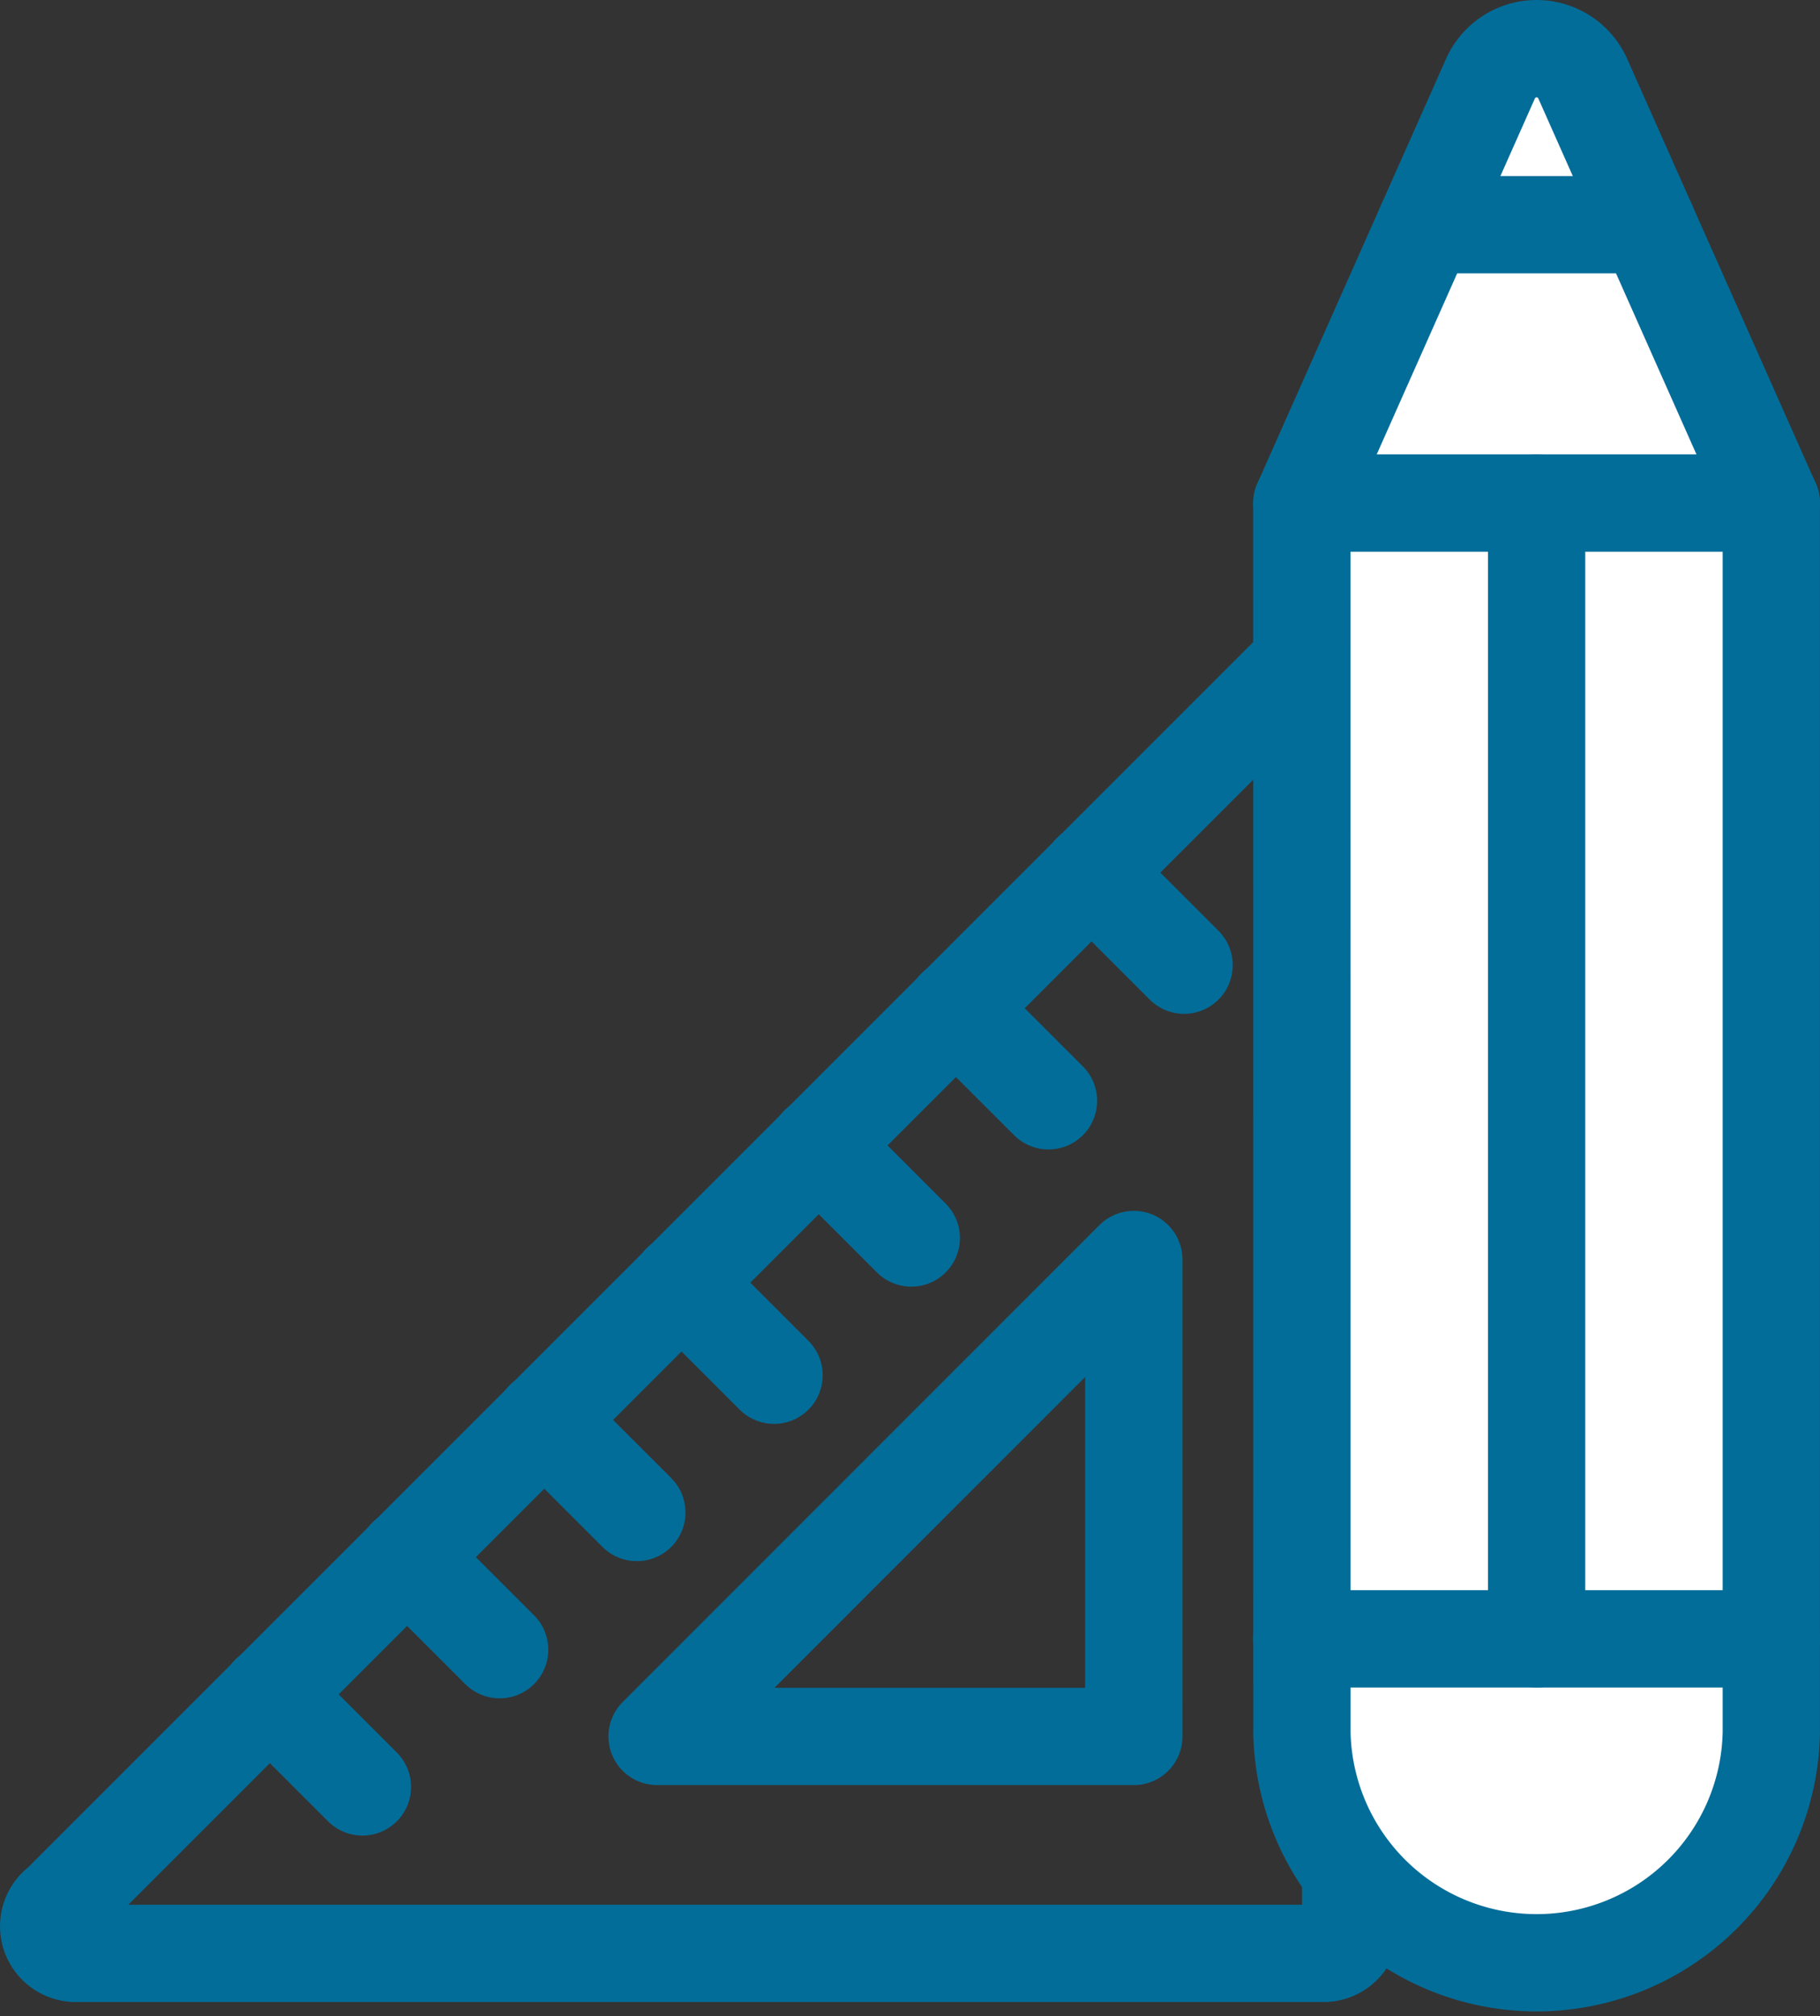 <svg xmlns="http://www.w3.org/2000/svg" width="74.834" height="82.893" viewBox="0 0 74.834 82.893">
  <rect x="0" y="0" width="74.834" height="82.893" fill="#333333" stroke="none"/>
  <g id="Gruppe_533" data-name="Gruppe 533" transform="translate(2 2)">
    <g id="Gruppe_515" data-name="Gruppe 515" transform="translate(0 24.793)">
      <path id="Pfad_318" data-name="Pfad 318" d="M3068.219,557.964a1.115,1.115,0,0,1,1.9.788v51.289a1.117,1.117,0,0,1-1.115,1.115H3017.7a1.115,1.115,0,0,1-.646-2.025Zm-7.017,44.272V582.628L3041.6,602.235Z" transform="translate(-3016.582 -557.637)" fill="none" stroke="#036d99" stroke-linecap="round" stroke-linejoin="round" stroke-width="4"/>
      <g id="Gruppe_514" data-name="Gruppe 514" transform="translate(9.085 9.073)">
        <line id="Linie_175" data-name="Linie 175" x2="3.817" y2="3.817" transform="translate(33.785)" fill="none" stroke="#036d99" stroke-linecap="round" stroke-linejoin="round" stroke-width="4"/>
        <line id="Linie_176" data-name="Linie 176" x2="3.817" y2="3.817" transform="translate(28.209 5.576)" fill="none" stroke="#036d99" stroke-linecap="round" stroke-linejoin="round" stroke-width="4"/>
        <line id="Linie_177" data-name="Linie 177" x2="3.817" y2="3.817" transform="translate(22.568 11.217)" fill="none" stroke="#036d99" stroke-linecap="round" stroke-linejoin="round" stroke-width="4"/>
        <line id="Linie_178" data-name="Linie 178" x2="3.817" y2="3.817" transform="translate(16.925 16.859)" fill="none" stroke="#036d99" stroke-linecap="round" stroke-linejoin="round" stroke-width="4"/>
        <line id="Linie_179" data-name="Linie 179" x2="3.817" y2="3.817" transform="translate(11.283 22.502)" fill="none" stroke="#036d99" stroke-linecap="round" stroke-linejoin="round" stroke-width="4"/>
        <line id="Linie_180" data-name="Linie 180" x2="3.817" y2="3.817" transform="translate(5.642 28.143)" fill="none" stroke="#036d99" stroke-linecap="round" stroke-linejoin="round" stroke-width="4"/>
        <line id="Linie_181" data-name="Linie 181" x2="3.817" y2="3.817" transform="translate(0 33.785)" fill="none" stroke="#036d99" stroke-linecap="round" stroke-linejoin="round" stroke-width="4"/>
      </g>
    </g>
    <g id="Gruppe_513" data-name="Gruppe 513" transform="translate(51.529)">
      <path id="Pfad_317" data-name="Pfad 317" d="M3118.147,585.489l7.756-17.452a2.076,2.076,0,0,1,3.793,0l7.754,17.452v50.558a9.652,9.652,0,0,1-19.3,0Z" transform="translate(-3118.147 -566.805)" fill="#fff" stroke="#036d99" stroke-linecap="round" stroke-linejoin="round" stroke-width="4"/>
      <line id="Linie_171" data-name="Linie 171" x2="19.304" transform="translate(0.001 18.683)" fill="none" stroke="#036d99" stroke-linecap="round" stroke-linejoin="round" stroke-width="4"/>
      <line id="Linie_172" data-name="Linie 172" x1="19.304" transform="translate(0.001 65.38)" fill="none" stroke="#036d99" stroke-linecap="round" stroke-linejoin="round" stroke-width="4"/>
      <line id="Linie_173" data-name="Linie 173" y2="46.697" transform="translate(9.653 18.683)" fill="none" stroke="#036d99" stroke-linecap="round" stroke-linejoin="round" stroke-width="4"/>
      <line id="Linie_174" data-name="Linie 174" x2="9.13" transform="translate(5.088 7.238)" fill="none" stroke="#036d99" stroke-linecap="round" stroke-linejoin="round" stroke-width="4"/>
    </g>
  </g>
</svg>
